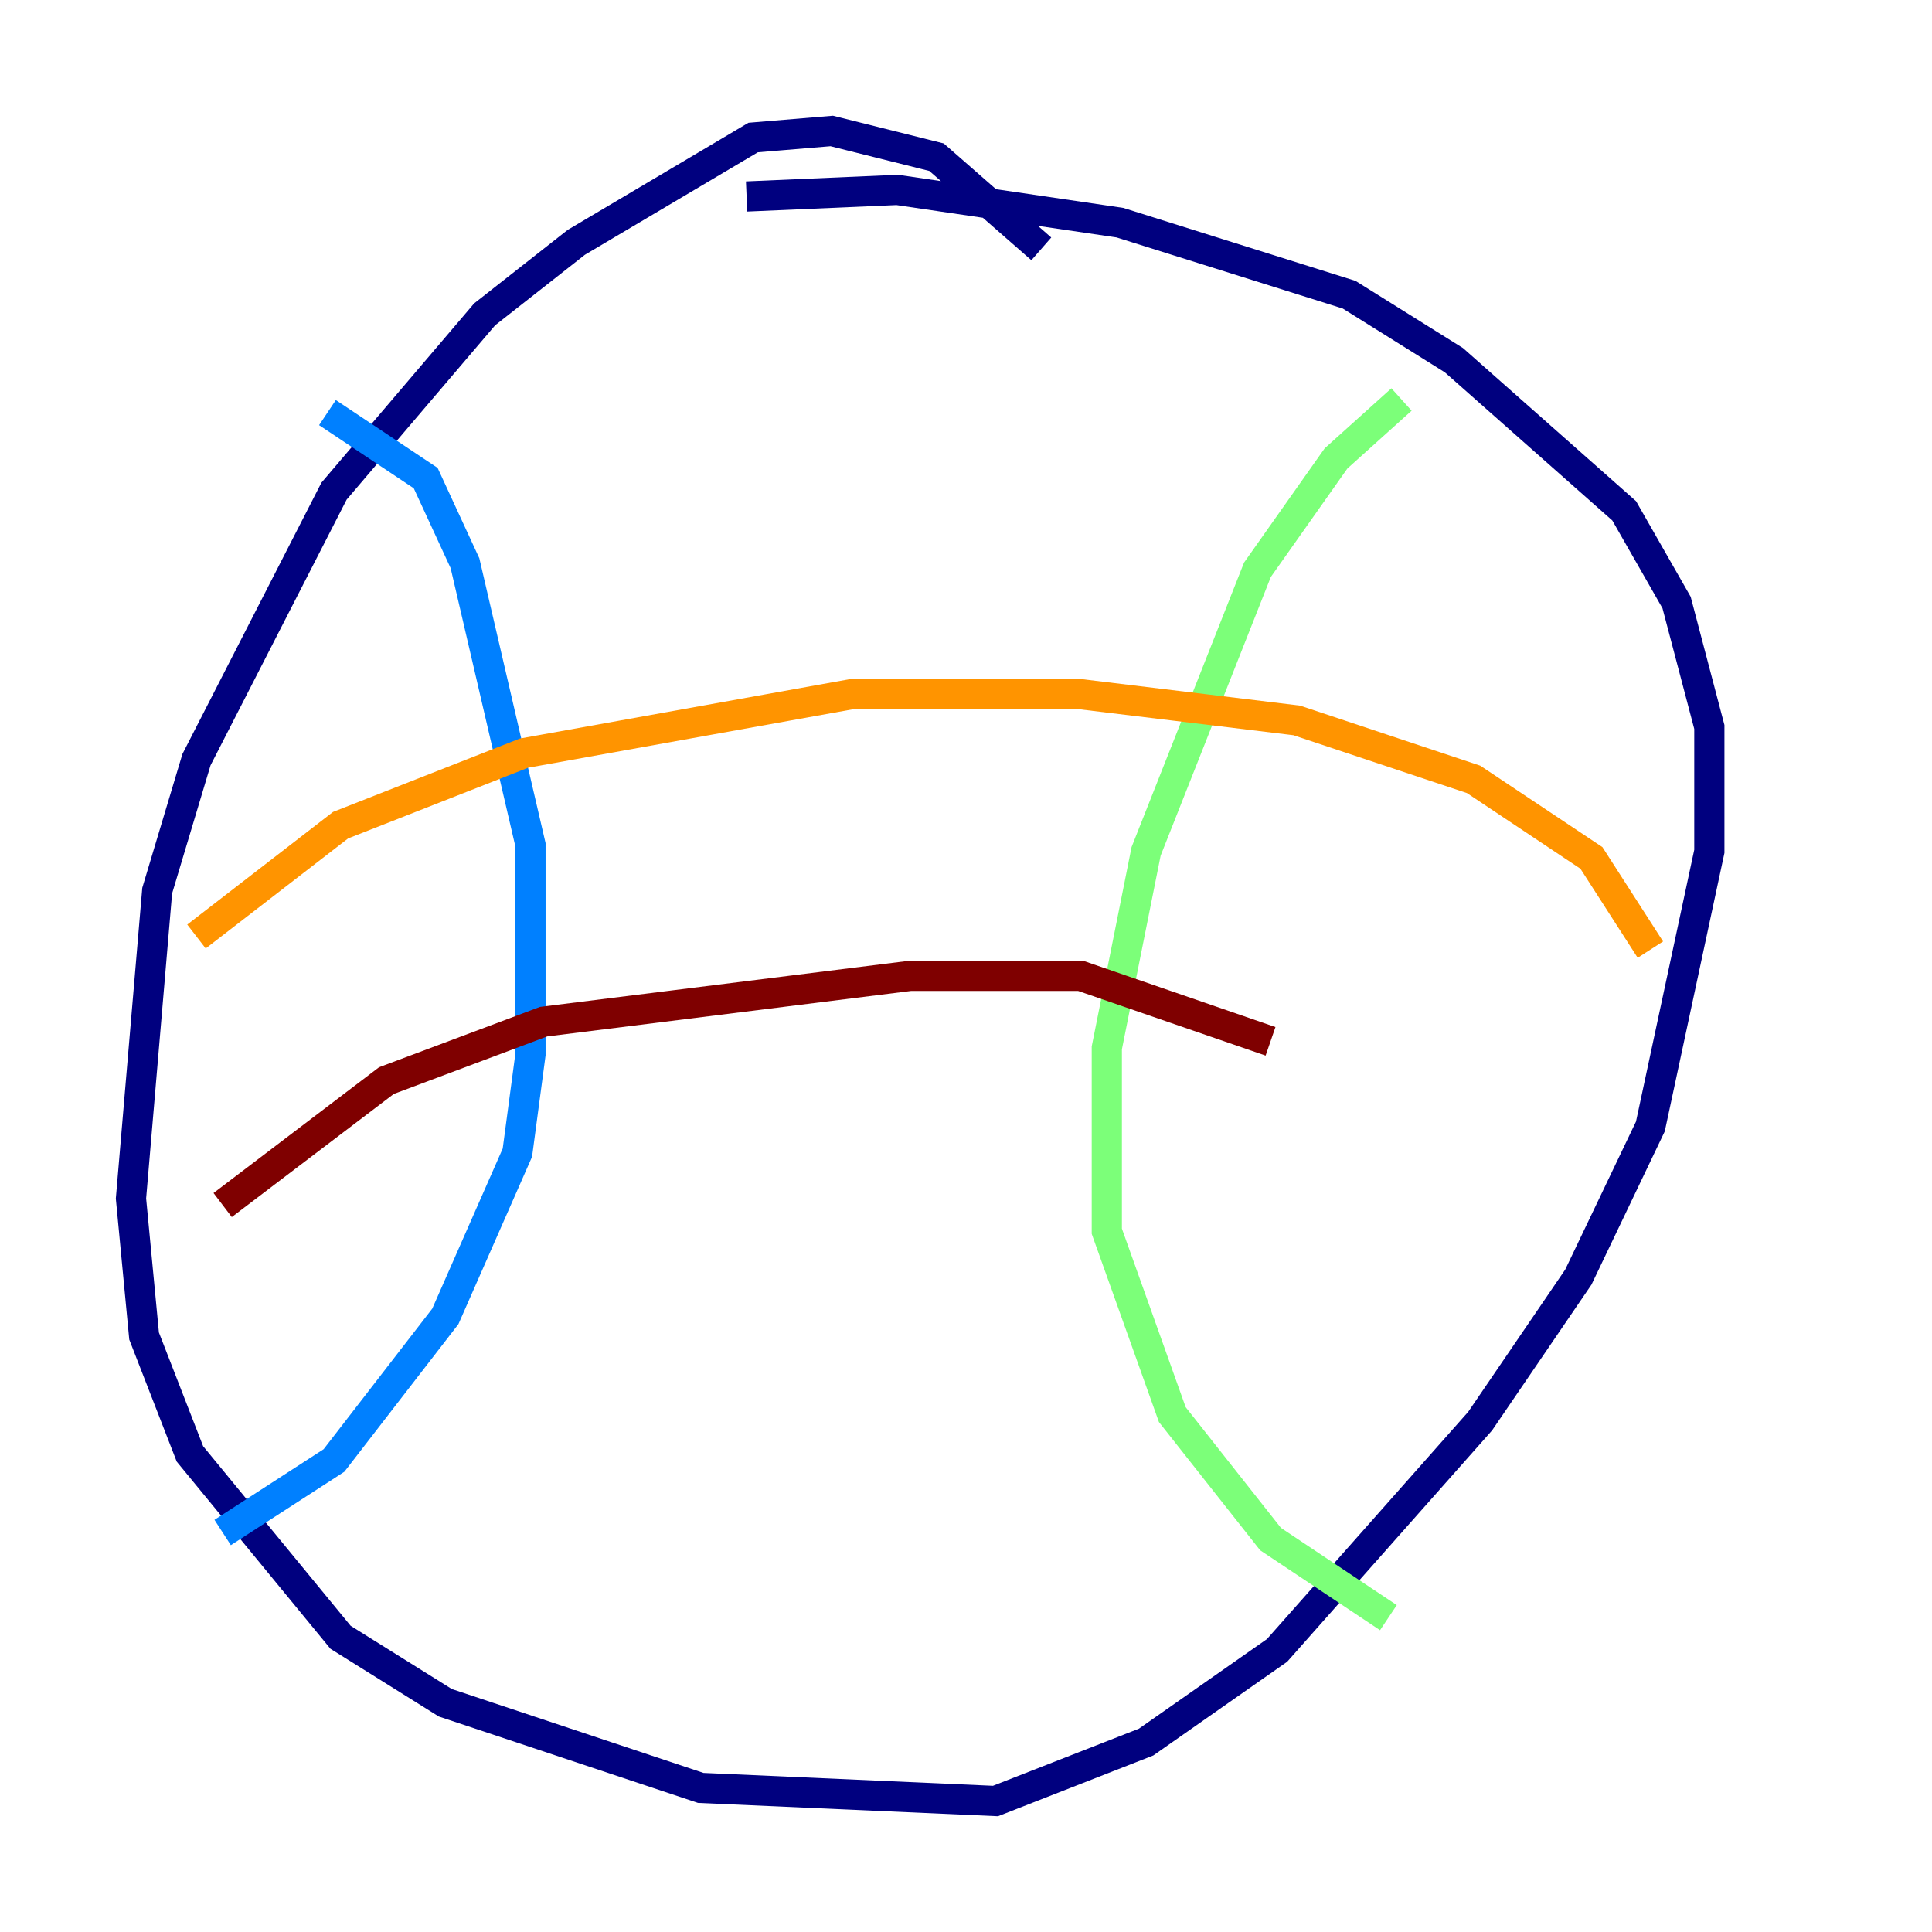 <?xml version="1.0" encoding="utf-8" ?>
<svg baseProfile="tiny" height="128" version="1.2" viewBox="0,0,128,128" width="128" xmlns="http://www.w3.org/2000/svg" xmlns:ev="http://www.w3.org/2001/xml-events" xmlns:xlink="http://www.w3.org/1999/xlink"><defs /><polyline fill="none" points="68.99,16.488 62.047,10.414 55.105,8.678 49.898,9.112 38.183,16.054 32.108,20.827 22.129,32.542 13.017,50.332 10.414,59.01 8.678,79.403 9.546,88.515 12.583,96.325 22.563,108.475 29.505,112.814 46.427,118.454 65.953,119.322 75.932,115.417 84.61,109.342 98.061,94.156 104.57,84.61 109.342,74.63 113.248,56.407 113.248,48.163 111.078,39.919 107.607,33.844 96.325,23.864 89.383,19.525 74.197,14.752 59.444,12.583 49.464,13.017" stroke="#00007f" stroke-width="2" /><polyline fill="none" points="21.695,27.336 28.203,31.675 30.807,37.315 35.146,55.973 35.146,69.858 34.278,76.366 29.505,87.214 22.129,96.759 14.752,101.532" stroke="#0080ff" stroke-width="2" /><polyline fill="none" points="92.854,26.468 88.515,30.373 83.308,37.749 75.932,56.407 73.329,69.424 73.329,81.573 77.668,93.722 84.176,101.966 91.986,107.173" stroke="#7cff79" stroke-width="2" /><polyline fill="none" points="13.017,62.047 22.563,54.671 34.712,49.898 56.407,45.993 71.593,45.993 85.912,47.729 97.627,51.634 105.437,56.841 109.342,62.915" stroke="#ff9400" stroke-width="2" /><polyline fill="none" points="14.752,79.837 25.6,71.593 36.014,67.688 60.312,64.651 71.593,64.651 84.176,68.99" stroke="#7f0000" stroke-width="2" /></svg>